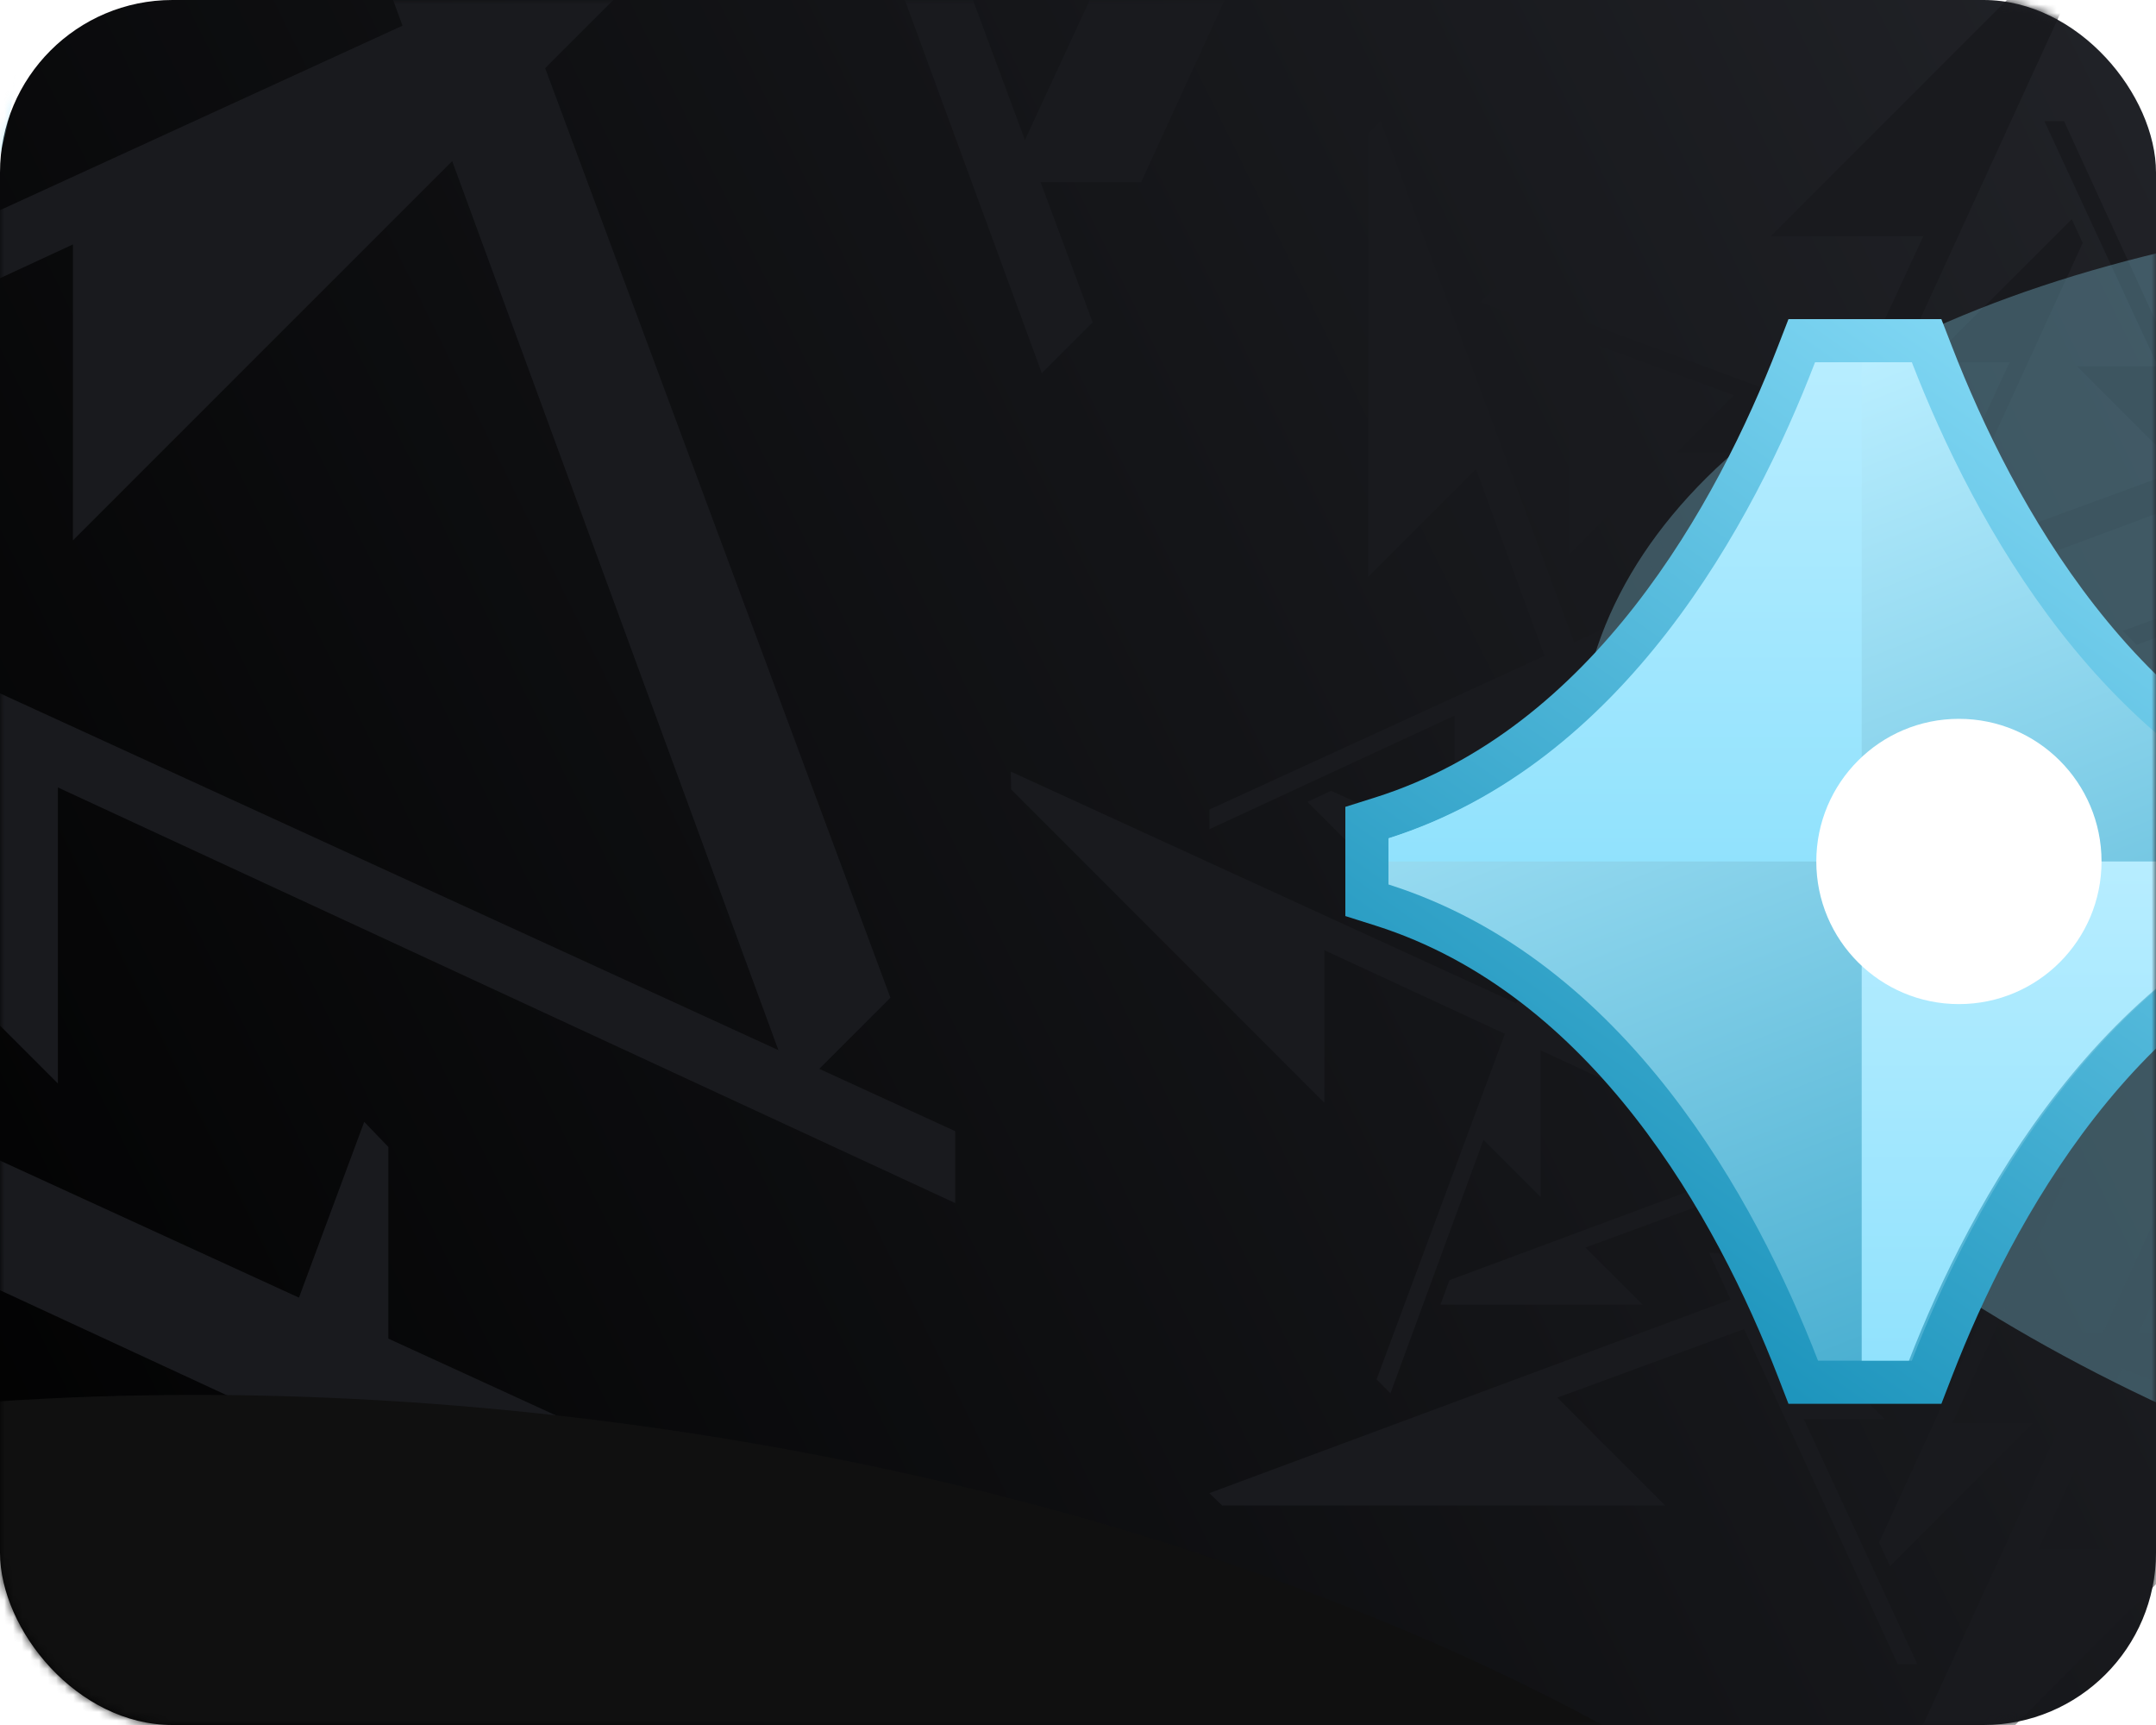 <svg width="250" height="200" viewBox="0 0 250 200" fill="none" xmlns="http://www.w3.org/2000/svg">
<rect width="250" height="200" rx="20" fill="url(#paint0_linear_295_8959)"/>
<mask id="mask0_295_8959" style="mask-type:alpha" maskUnits="userSpaceOnUse" x="0" y="0" width="250" height="200">
<rect width="250" height="200" rx="20" fill="url(#paint1_linear_295_8959)"/>
</mask>
<g mask="url(#mask0_295_8959)">
<mask id="mask1_295_8959" style="mask-type:alpha" maskUnits="userSpaceOnUse" x="-83" y="-97" width="631" height="401">
<rect x="-82.572" y="-97" width="630.143" height="401" rx="25" fill="url(#paint2_linear_295_8959)"/>
</mask>
<g mask="url(#mask1_295_8959)">
<path d="M188.113 515.232L321.103 382.236H256.341L347.277 185.878H331.531L180.511 515.384L188.113 515.232Z" fill="#191A1E"/>
<path d="M-12.46 277.326L-24.63 310.115L-18.734 316.012L-4.931 278.398L-2.275 271.162L20.762 208.367L45.029 232.635V132.976L42.234 130.07L-11.424 274.555L-12.46 277.326Z" fill="#191A1E"/>
<path d="M-43.915 60.264L110.76 131.148V139.487L6.715 91.299V125.624L-53.996 64.918L-43.915 60.264Z" fill="#191A1E"/>
<path d="M-63.797 53.607L-95.587 68.183V76.528L-59.228 59.686L-52.236 56.451L8.458 28.34V62.652L78.927 -7.811L79.007 -11.844L-61.105 52.376L-63.797 53.607Z" fill="#191A1E"/>
<path d="M-179.799 59.686L-46.808 192.676V127.914L149.549 218.844V203.104L-179.957 52.084L-179.799 59.686Z" fill="#191A1E"/>
<path d="M67.451 -122.125L126.701 37.374L120.805 43.27L81.303 -64.374L57.035 -40.107V-125.957L67.451 -122.125Z" fill="#191A1E"/>
<path d="M-28.224 -218.618V-30.538L17.57 -76.332L92.115 126.811L103.25 115.682L-22.961 -224.1L-28.224 -218.618Z" fill="#191A1E"/>
<path d="M275.748 -308.226L142.751 -175.235H207.513L116.583 21.122H132.323L283.343 -308.384L275.748 -308.226Z" fill="#191A1E"/>
<path d="M217.887 178.837L237.245 136.594H239.523L226.366 165.01H235.74L219.16 181.59L217.887 178.837Z" fill="#191A1E"/>
<path d="M216.072 184.27L220.049 192.95H222.327L217.728 183.022L216.845 181.109L209.164 164.535H218.539L199.296 145.286L198.194 145.268L215.73 183.533L216.072 184.27Z" fill="#191A1E"/>
<path d="M217.729 215.951L254.051 179.629H236.362L261.196 126.001H256.901L215.651 215.993L217.729 215.951Z" fill="#191A1E"/>
<path d="M168.073 148.423L211.631 132.239L213.245 133.853L183.843 144.64L190.476 151.268H167.025L168.073 148.423Z" fill="#191A1E"/>
<path d="M162.95 150.975L159.624 159.929L161.232 161.543L165.003 151.267L165.728 149.294L172.02 132.141L178.647 138.768V111.553L177.886 110.755L163.23 150.22L162.95 150.975Z" fill="#191A1E"/>
<path d="M141.716 174.554H193.083L180.578 162.043L236.063 141.686L233.024 138.646L140.224 173.117L141.716 174.554Z" fill="#191A1E"/>
<path d="M154.356 91.689L196.605 111.053V113.331L168.183 100.168V109.542L151.603 92.962L154.356 91.689Z" fill="#191A1E"/>
<path d="M148.929 89.873L140.243 93.857V96.135L150.177 91.536L152.084 90.647L168.664 82.972V92.346L187.907 73.098L187.931 71.995L149.666 89.538L148.929 89.873Z" fill="#191A1E"/>
<path d="M117.248 91.531L153.57 127.859V110.17L207.198 135.004V130.703L117.206 89.46L117.248 91.531Z" fill="#191A1E"/>
<path d="M184.775 41.881L200.953 85.439L199.345 87.048L188.558 57.651L181.93 64.278V40.833L184.775 41.881Z" fill="#191A1E"/>
<path d="M182.217 36.752L173.263 33.432L171.655 35.04L181.931 38.811L183.904 39.536L201.051 45.828L194.43 52.455H221.645L222.437 51.694L182.978 37.038L182.217 36.752Z" fill="#191A1E"/>
<path d="M158.643 15.524V66.892L171.149 54.386L191.512 109.865L194.551 106.826L160.081 14.026L158.643 15.524Z" fill="#191A1E"/>
<path d="M241.503 28.163L222.145 70.406H219.867L233.03 41.991H223.655L240.23 25.41L241.503 28.163Z" fill="#191A1E"/>
<path d="M243.324 22.736L239.34 14.05H237.062L241.661 23.979L242.544 25.891L250.225 42.466H240.851L260.099 61.714L261.196 61.732L243.659 23.467L243.324 22.736Z" fill="#191A1E"/>
<path d="M241.661 -8.951L205.339 27.372H223.028L198.194 81.005H202.488L243.738 -8.993L241.661 -8.951Z" fill="#191A1E"/>
<path d="M291.317 58.577L247.758 74.761L246.144 73.153L275.546 62.359L268.919 55.732H292.364L291.317 58.577Z" fill="#191A1E"/>
<path d="M317.674 32.446H266.306L278.812 44.957L223.326 65.314L226.366 68.353L319.166 33.883L317.674 32.446Z" fill="#191A1E"/>
<path d="M277.173 170.248L286.127 173.574L287.735 171.96L277.46 168.189L275.486 167.464L258.339 161.172L264.966 154.545H237.745L236.953 155.312L276.412 169.968L277.173 170.248Z" fill="#191A1E"/>
</g>
<g opacity="0.5" filter="url(#filter0_f_295_8959)">
<ellipse cx="183.763" cy="95.204" rx="183.763" ry="95.204" transform="matrix(0.941 -0.338 0.494 0.87 -397 20.14)" fill="#91E2FD"/>
</g>
<g filter="url(#filter1_f_295_8959)">
<ellipse cx="188.366" cy="91.885" rx="188.366" ry="91.885" transform="matrix(0.987 0.16 -0.248 0.969 -102.479 136.556)" fill="#101010"/>
</g>
<g opacity="0.3" filter="url(#filter2_f_295_8959)">
<ellipse cx="151.428" cy="81.076" rx="151.428" ry="81.076" transform="matrix(-0.996 -0.09 -0.082 -0.997 491.469 200.005)" fill="#91E2FD"/>
</g>
<path d="M273.997 97.215V95.383L272.251 94.831C245.881 86.497 231.165 59.538 224.019 41.097L223.4 39.5H221.688H210.809H209.097L208.478 41.097C201.333 59.538 186.616 86.497 160.247 94.831L158.5 95.383V97.215V102.547V104.378L160.245 104.93C186.617 113.289 201.359 140.252 208.478 158.661L209.096 160.259H210.809H221.688H223.402L224.02 158.661C231.139 140.252 245.88 113.289 272.253 104.93L273.997 104.378V102.547V97.215Z" fill="url(#paint3_linear_295_8959)" stroke="url(#paint4_linear_295_8959)" stroke-width="5"/>
<path d="M271.498 99.879V102.525C243.749 111.258 228.552 139.243 221.356 157.759H215.874V99.879H271.498Z" fill="url(#paint5_linear_295_8959)"/>
<path d="M215.873 42V99.879H161V97.193C188.374 88.505 203.345 60.531 210.465 42H215.873Z" fill="url(#paint6_linear_295_8959)"/>
<g filter="url(#filter3_f_295_8959)">
<circle cx="227.147" cy="99.88" r="16.537" fill="white"/>
</g>
</g>
<defs>
<filter id="filter0_f_295_8959" x="-506.318" y="-212.619" width="658.558" height="506.968" filterUnits="userSpaceOnUse" color-interpolation-filters="sRGB">
<feFlood flood-opacity="0" result="BackgroundImageFix"/>
<feBlend mode="normal" in="SourceGraphic" in2="BackgroundImageFix" result="shape"/>
<feGaussianBlur stdDeviation="75" result="effect1_foregroundBlur_295_8959"/>
</filter>
<filter id="filter1_f_295_8959" x="-276.712" y="11.704" width="674.708" height="487.991" filterUnits="userSpaceOnUse" color-interpolation-filters="sRGB">
<feFlood flood-opacity="0" result="BackgroundImageFix"/>
<feBlend mode="normal" in="SourceGraphic" in2="BackgroundImageFix" result="shape"/>
<feGaussianBlur stdDeviation="75" result="effect1_foregroundBlur_295_8959"/>
</filter>
<filter id="filter2_f_295_8959" x="92.088" y="-67.396" width="483.921" height="345.923" filterUnits="userSpaceOnUse" color-interpolation-filters="sRGB">
<feFlood flood-opacity="0" result="BackgroundImageFix"/>
<feBlend mode="normal" in="SourceGraphic" in2="BackgroundImageFix" result="shape"/>
<feGaussianBlur stdDeviation="45.5" result="effect1_foregroundBlur_295_8959"/>
</filter>
<filter id="filter3_f_295_8959" x="140.61" y="13.343" width="173.074" height="173.074" filterUnits="userSpaceOnUse" color-interpolation-filters="sRGB">
<feFlood flood-opacity="0" result="BackgroundImageFix"/>
<feBlend mode="normal" in="SourceGraphic" in2="BackgroundImageFix" result="shape"/>
<feGaussianBlur stdDeviation="35" result="effect1_foregroundBlur_295_8959"/>
</filter>
<linearGradient id="paint0_linear_295_8959" x1="339.545" y1="-76" x2="-50.645" y2="115.498" gradientUnits="userSpaceOnUse">
<stop stop-color="#2D2F36"/>
<stop offset="1"/>
</linearGradient>
<linearGradient id="paint1_linear_295_8959" x1="339.545" y1="-76" x2="-50.645" y2="115.498" gradientUnits="userSpaceOnUse">
<stop stop-color="#2D2F36"/>
<stop offset="1"/>
</linearGradient>
<linearGradient id="paint2_linear_295_8959" x1="773.277" y1="-249.38" x2="-110.642" y2="295.98" gradientUnits="userSpaceOnUse">
<stop stop-color="#2D2F36"/>
<stop offset="1"/>
</linearGradient>
<linearGradient id="paint3_linear_295_8959" x1="216.249" y1="42" x2="271.497" y2="182.189" gradientUnits="userSpaceOnUse">
<stop stop-color="#B9EEFF"/>
<stop offset="1" stop-color="#2097BF"/>
</linearGradient>
<linearGradient id="paint4_linear_295_8959" x1="256.839" y1="33.731" x2="174.53" y2="150.994" gradientUnits="userSpaceOnUse">
<stop stop-color="#91E2FD"/>
<stop offset="1" stop-color="#158FB8"/>
</linearGradient>
<linearGradient id="paint5_linear_295_8959" x1="243.686" y1="99.879" x2="243.686" y2="157.759" gradientUnits="userSpaceOnUse">
<stop stop-color="#B7EDFF"/>
<stop offset="1" stop-color="#91E2FD"/>
</linearGradient>
<linearGradient id="paint6_linear_295_8959" x1="188.436" y1="42" x2="188.436" y2="99.879" gradientUnits="userSpaceOnUse">
<stop stop-color="#B7EDFF"/>
<stop offset="1" stop-color="#91E2FD"/>
</linearGradient>
</defs>
</svg>
